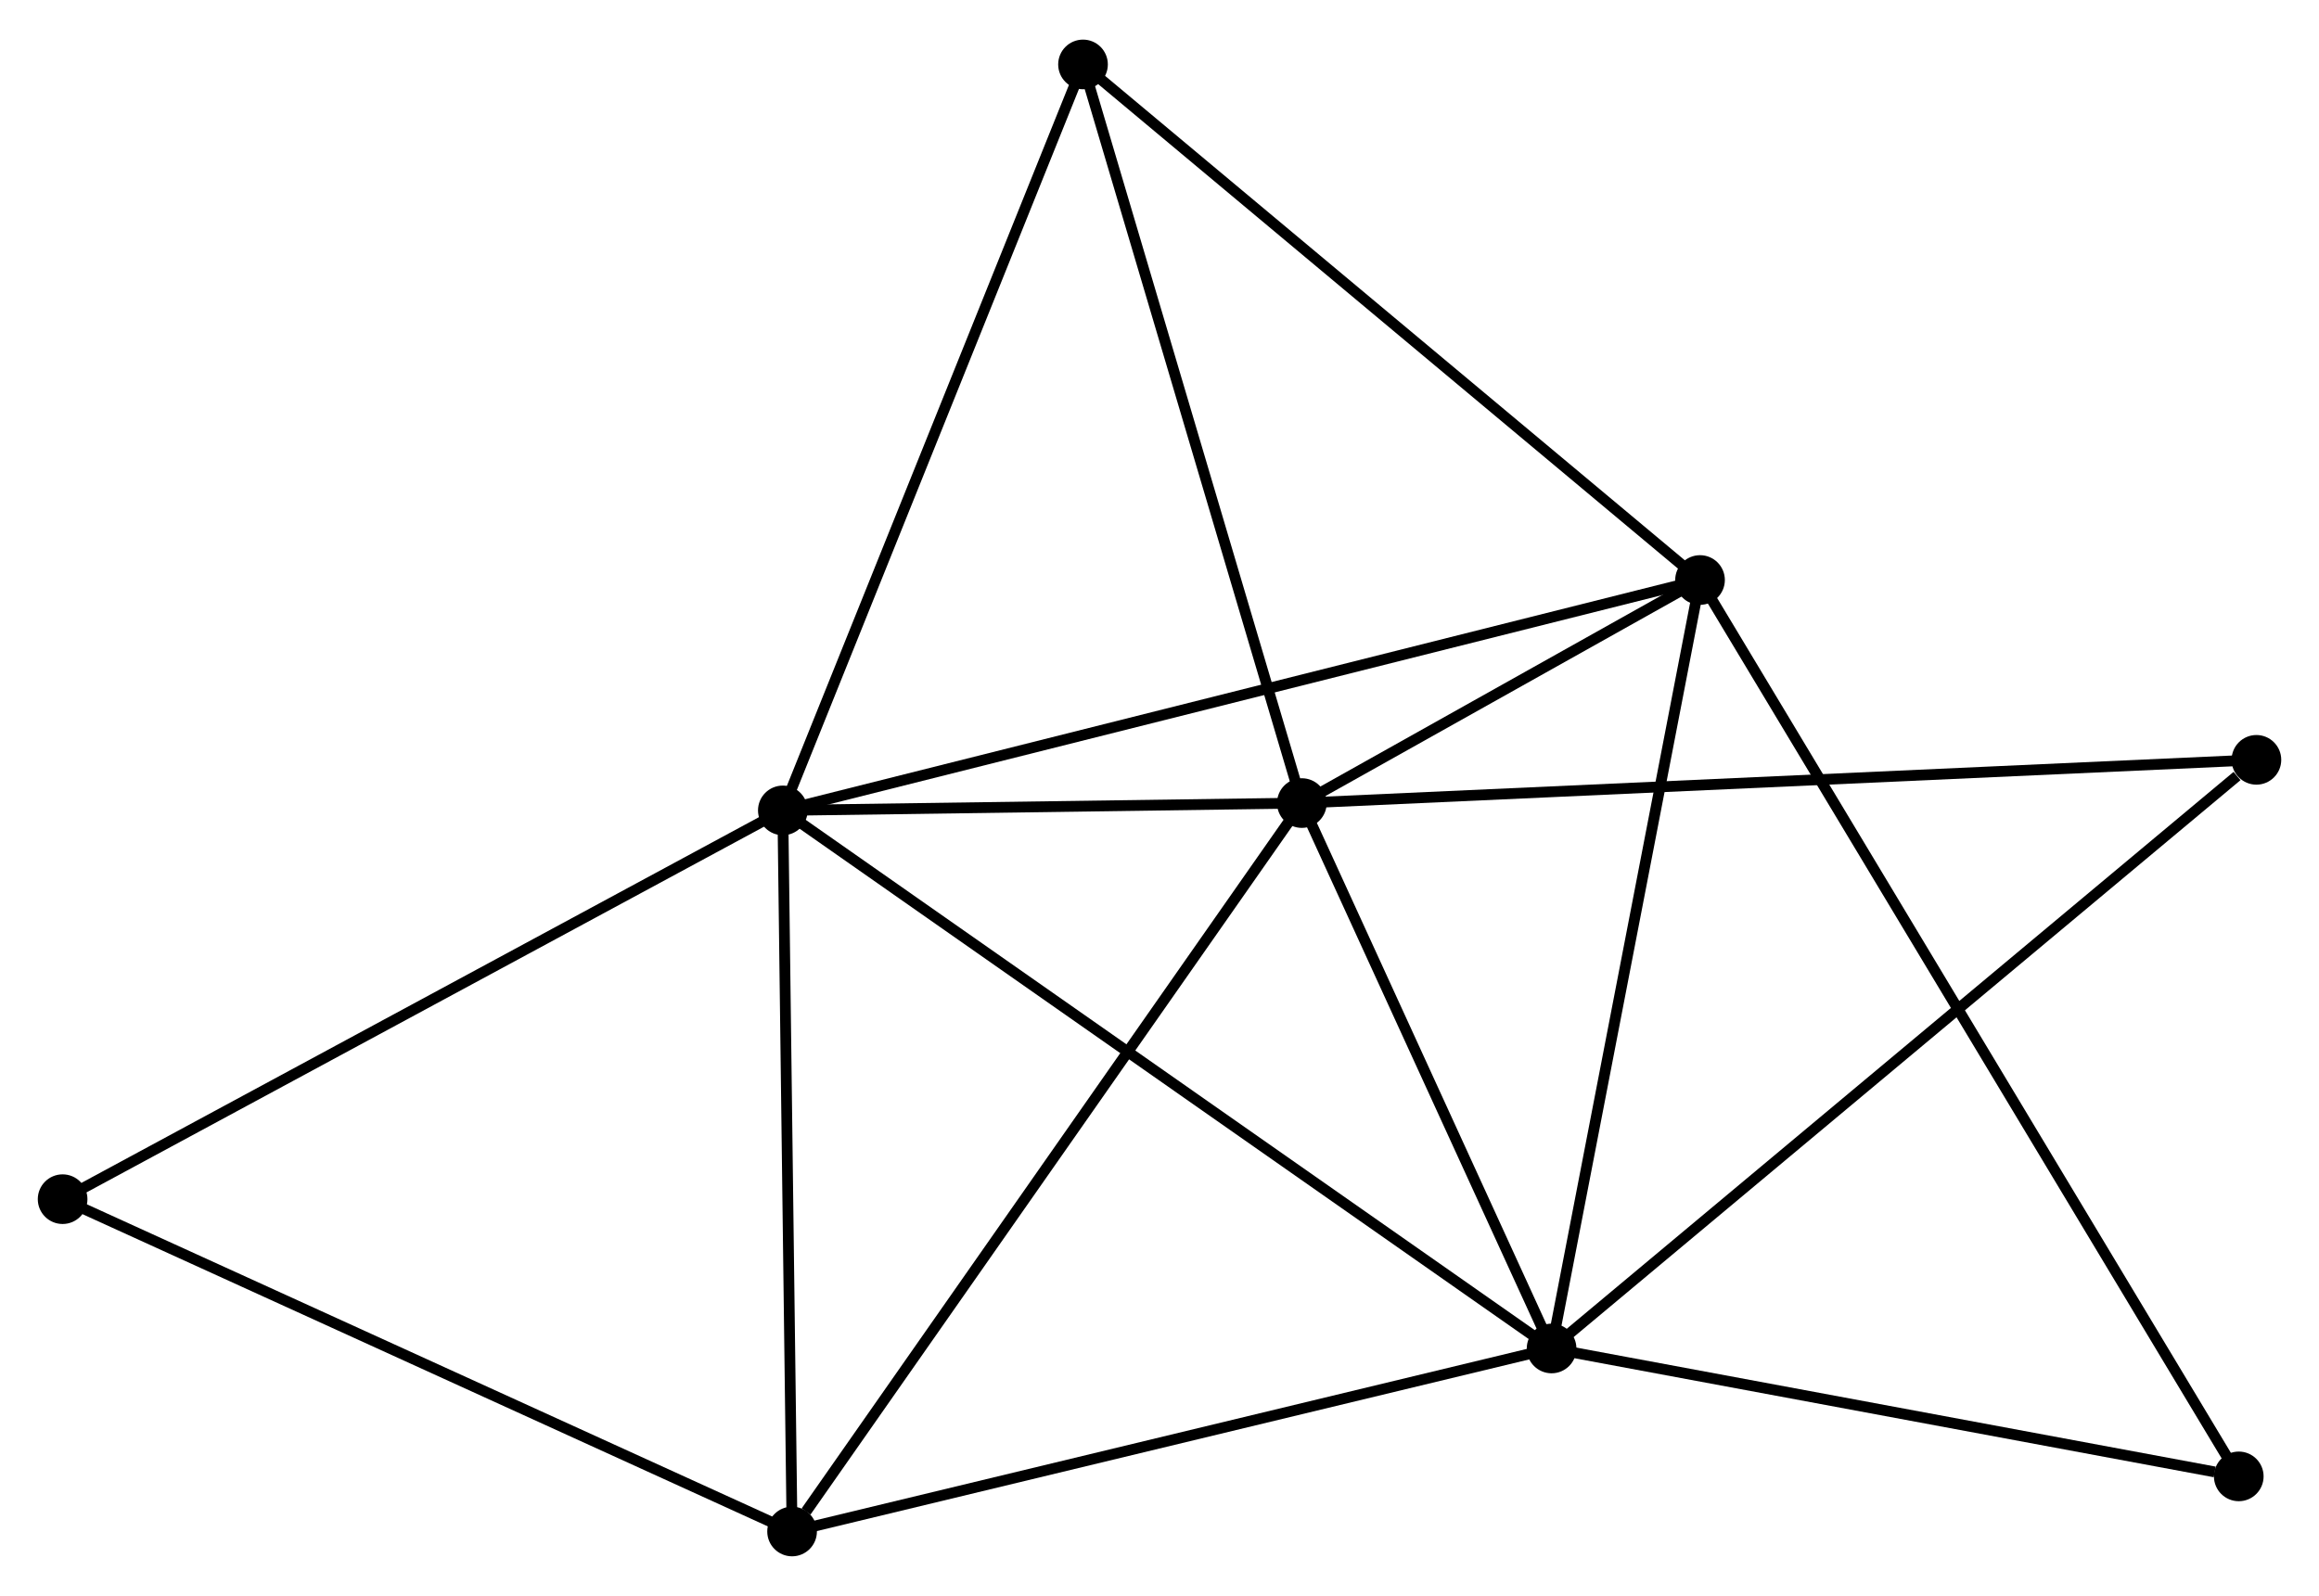 <?xml version="1.0" encoding="UTF-8" standalone="no"?>
<!DOCTYPE svg PUBLIC "-//W3C//DTD SVG 1.1//EN"
 "http://www.w3.org/Graphics/SVG/1.1/DTD/svg11.dtd">
<!-- Generated by graphviz version 2.36.0 (20140111.2315)
 -->
<!-- Title: %3 Pages: 1 -->
<svg width="215pt" height="148pt"
 viewBox="0.00 0.00 214.81 147.53" xmlns="http://www.w3.org/2000/svg" xmlns:xlink="http://www.w3.org/1999/xlink">
<g id="graph0" class="graph" transform="scale(1 1) rotate(0) translate(4 143.529)">
<title>%3</title>
<!-- 0 -->
<g id="node1" class="node"><title>0</title>
<ellipse fill="black" stroke="black" cx="68.514" cy="-68.612" rx="1.8" ry="1.8"/>
</g>
<!-- 1 -->
<g id="node2" class="node"><title>1</title>
<ellipse fill="black" stroke="black" cx="139.724" cy="-18.758" rx="1.8" ry="1.8"/>
</g>
<!-- 0&#45;&#45;1 -->
<g id="edge1" class="edge"><title>0&#45;&#45;1</title>
<path fill="none" stroke="black" d="M70.001,-67.571C79.269,-61.083 129.002,-26.265 138.245,-19.793"/>
</g>
<!-- 2 -->
<g id="node3" class="node"><title>2</title>
<ellipse fill="black" stroke="black" cx="116.592" cy="-69.291" rx="1.8" ry="1.8"/>
</g>
<!-- 0&#45;&#45;2 -->
<g id="edge2" class="edge"><title>0&#45;&#45;2</title>
<path fill="none" stroke="black" d="M70.58,-68.641C78.488,-68.753 106.785,-69.152 114.587,-69.263"/>
</g>
<!-- 3 -->
<g id="node4" class="node"><title>3</title>
<ellipse fill="black" stroke="black" cx="153.474" cy="-89.959" rx="1.8" ry="1.8"/>
</g>
<!-- 0&#45;&#45;3 -->
<g id="edge3" class="edge"><title>0&#45;&#45;3</title>
<path fill="none" stroke="black" d="M70.288,-69.058C81.345,-71.836 140.681,-86.745 151.709,-89.516"/>
</g>
<!-- 4 -->
<g id="node5" class="node"><title>4</title>
<ellipse fill="black" stroke="black" cx="69.371" cy="-1.8" rx="1.8" ry="1.8"/>
</g>
<!-- 0&#45;&#45;4 -->
<g id="edge4" class="edge"><title>0&#45;&#45;4</title>
<path fill="none" stroke="black" d="M68.539,-66.685C68.664,-56.928 69.226,-13.083 69.347,-3.609"/>
</g>
<!-- 5 -->
<g id="node6" class="node"><title>5</title>
<ellipse fill="black" stroke="black" cx="96.32" cy="-137.729" rx="1.8" ry="1.8"/>
</g>
<!-- 0&#45;&#45;5 -->
<g id="edge5" class="edge"><title>0&#45;&#45;5</title>
<path fill="none" stroke="black" d="M69.201,-70.321C73.015,-79.8 91.546,-125.864 95.554,-135.827"/>
</g>
<!-- 6 -->
<g id="node7" class="node"><title>6</title>
<ellipse fill="black" stroke="black" cx="1.8" cy="-32.591" rx="1.8" ry="1.8"/>
</g>
<!-- 0&#45;&#45;6 -->
<g id="edge6" class="edge"><title>0&#45;&#45;6</title>
<path fill="none" stroke="black" d="M66.865,-67.722C57.715,-62.782 13.253,-38.775 3.636,-33.583"/>
</g>
<!-- 1&#45;&#45;2 -->
<g id="edge7" class="edge"><title>1&#45;&#45;2</title>
<path fill="none" stroke="black" d="M138.955,-20.439C135.443,-28.111 120.955,-59.759 117.388,-67.551"/>
</g>
<!-- 1&#45;&#45;3 -->
<g id="edge8" class="edge"><title>1&#45;&#45;3</title>
<path fill="none" stroke="black" d="M140.121,-20.812C142.129,-31.209 151.152,-77.935 153.101,-88.032"/>
</g>
<!-- 1&#45;&#45;4 -->
<g id="edge9" class="edge"><title>1&#45;&#45;4</title>
<path fill="none" stroke="black" d="M137.695,-18.268C127.421,-15.792 81.252,-4.664 71.275,-2.259"/>
</g>
<!-- 7 -->
<g id="node8" class="node"><title>7</title>
<ellipse fill="black" stroke="black" cx="205.013" cy="-73.297" rx="1.8" ry="1.8"/>
</g>
<!-- 1&#45;&#45;7 -->
<g id="edge10" class="edge"><title>1&#45;&#45;7</title>
<path fill="none" stroke="black" d="M141.338,-20.106C150.293,-27.586 193.805,-63.934 203.216,-71.796"/>
</g>
<!-- 8 -->
<g id="node9" class="node"><title>8</title>
<ellipse fill="black" stroke="black" cx="203.378" cy="-6.906" rx="1.8" ry="1.8"/>
</g>
<!-- 1&#45;&#45;8 -->
<g id="edge11" class="edge"><title>1&#45;&#45;8</title>
<path fill="none" stroke="black" d="M141.561,-18.416C150.693,-16.715 191.172,-9.178 201.149,-7.32"/>
</g>
<!-- 2&#45;&#45;3 -->
<g id="edge12" class="edge"><title>2&#45;&#45;3</title>
<path fill="none" stroke="black" d="M118.176,-70.179C124.133,-73.517 145.166,-85.304 151.594,-88.906"/>
</g>
<!-- 2&#45;&#45;4 -->
<g id="edge13" class="edge"><title>2&#45;&#45;4</title>
<path fill="none" stroke="black" d="M115.424,-67.623C108.948,-58.366 77.477,-13.386 70.67,-3.658"/>
</g>
<!-- 2&#45;&#45;5 -->
<g id="edge14" class="edge"><title>2&#45;&#45;5</title>
<path fill="none" stroke="black" d="M116.007,-71.265C113.046,-81.259 99.743,-126.171 96.868,-135.876"/>
</g>
<!-- 2&#45;&#45;7 -->
<g id="edge15" class="edge"><title>2&#45;&#45;7</title>
<path fill="none" stroke="black" d="M118.438,-69.374C129.946,-69.896 191.699,-72.694 203.177,-73.214"/>
</g>
<!-- 3&#45;&#45;5 -->
<g id="edge16" class="edge"><title>3&#45;&#45;5</title>
<path fill="none" stroke="black" d="M152.061,-91.14C144.222,-97.692 106.131,-129.528 97.893,-136.414"/>
</g>
<!-- 3&#45;&#45;8 -->
<g id="edge17" class="edge"><title>3&#45;&#45;8</title>
<path fill="none" stroke="black" d="M154.516,-88.225C161.01,-77.416 195.863,-19.412 202.341,-8.631"/>
</g>
<!-- 4&#45;&#45;6 -->
<g id="edge18" class="edge"><title>4&#45;&#45;6</title>
<path fill="none" stroke="black" d="M67.7,-2.561C58.433,-6.784 13.4,-27.305 3.66,-31.743"/>
</g>
</g>
</svg>

